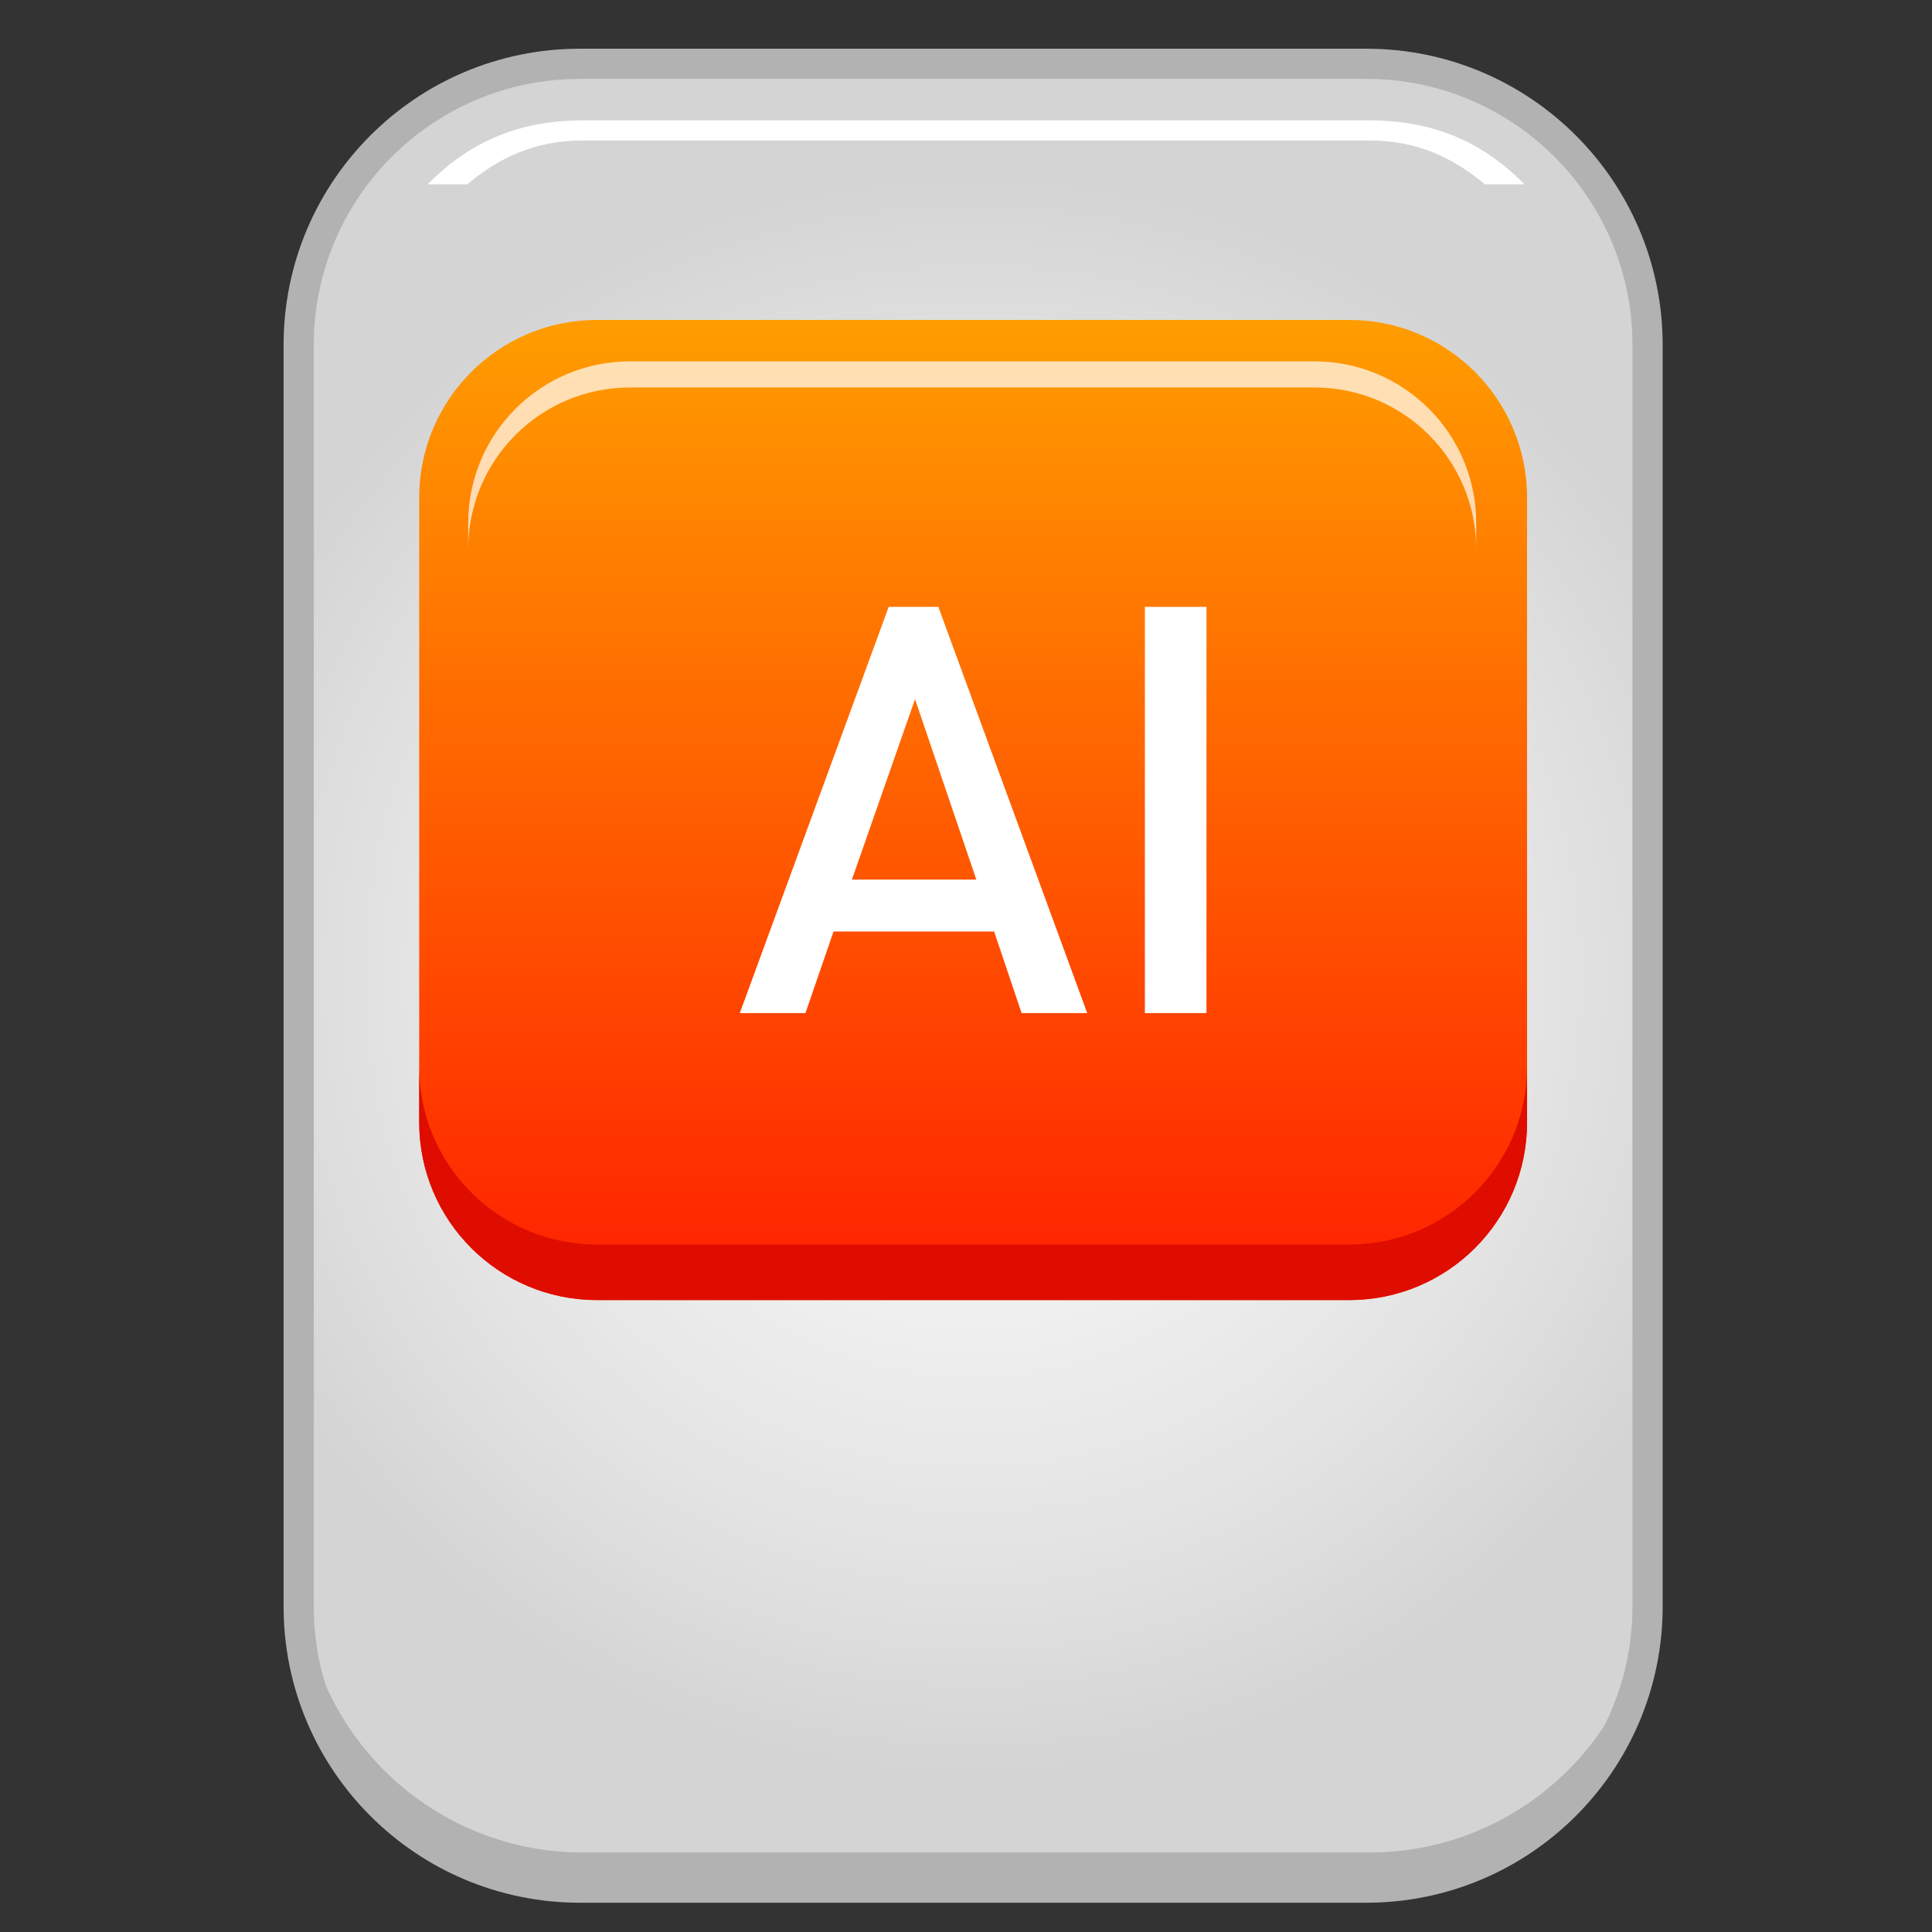 <?xml version="1.0" encoding="utf-8"?>
<!-- Generator: Adobe Illustrator 13.0.0, SVG Export Plug-In . SVG Version: 6.00 Build 14948)  -->
<!DOCTYPE svg PUBLIC "-//W3C//DTD SVG 1.1//EN" "http://www.w3.org/Graphics/SVG/1.1/DTD/svg11.dtd">
<svg version="1.1" id="Layer_1" xmlns="http://www.w3.org/2000/svg" xmlns:xlink="http://www.w3.org/1999/xlink" x="0px" y="0px"
	 width="128px" height="128px" viewBox="0 0 128 128" enable-background="new 0 0 128 128" xml:space="preserve">
<rect x="0" y="0" width="128" height="128" fill="#333333" stroke="none"/>
<g>
	<g>
		
			<radialGradient id="SVGID_1_" cx="64.472" cy="64.644" r="53.136" gradientTransform="matrix(1 0 0 1 0 -9.765625e-004)" gradientUnits="userSpaceOnUse">
			<stop  offset="0" style="stop-color:#FAFAFA"/>
			<stop  offset="0.311" style="stop-color:#F4F4F4"/>
			<stop  offset="0.726" style="stop-color:#E3E3E3"/>
			<stop  offset="1" style="stop-color:#D4D4D4"/>
		</radialGradient>
		<path fill="url(#SVGID_1_)" stroke="#B2B2B2" stroke-width="2" d="M109.155,22.85v83.586c0,10.285-8.344,18.625-18.637,18.625
			H38.426c-10.295,0-18.637-8.34-18.637-18.625V22.85c0-10.285,8.342-18.623,18.637-18.623h52.093
			C100.812,4.227,109.155,12.564,109.155,22.85L109.155,22.85z"/>
		<path fill="#B2B2B2" d="M90.714,122.734H38.62c-10.295,0-18.637-8.34-18.637-18.625v2.326c0,10.285,8.342,18.625,18.637,18.625
			h52.094c10.293,0,18.637-8.34,18.637-18.625v-2.326C109.351,114.395,101.007,122.734,90.714,122.734z"/>
		<path fill="#FFFFFF" d="M30.955,12.213c2.079-1.734,4.432-2.905,7.665-2.905h52.094c3.234,0,5.586,1.171,7.666,2.905h2.629
			c-2.621-2.646-5.805-4.238-10.295-4.238H38.62c-4.489,0-7.673,1.593-10.294,4.238H30.955z"/>
	</g>
	<g>
		
			<linearGradient id="SVGID_2_" gradientUnits="userSpaceOnUse" x1="-182.255" y1="-609.966" x2="-182.255" y2="-674.901" gradientTransform="matrix(1 0 0 -1 246.727 -588.769)">
			<stop  offset="0" style="stop-color:#FF9D00"/>
			<stop  offset="1" style="stop-color:#FF1F00"/>
		</linearGradient>
		<path fill="url(#SVGID_2_)" d="M101.172,74.358c0,6.504-5.271,11.773-11.773,11.773H39.545c-6.502,0-11.772-5.271-11.772-11.773
			V32.97c0-6.502,5.271-11.773,11.772-11.773h49.854c6.504,0,11.773,5.271,11.773,11.773V74.358z"/>
		<path fill="#DE0D00" d="M89.398,82.453H39.545c-6.502,0-11.772-5.271-11.772-11.773v3.679c0,6.503,5.271,11.773,11.772,11.773
			h49.854c6.503,0,11.773-5.27,11.773-11.773V70.68C101.172,77.184,95.901,82.453,89.398,82.453z"/>
		<path opacity="0.7" fill="#FFFFFF" d="M87.092,23.942h-45.36c-5.917,0-10.713,4.795-10.713,10.713v1.73
			c0-5.918,4.796-10.712,10.713-10.712h45.36c5.916,0,10.712,4.796,10.712,10.712v-1.73C97.804,28.739,93.008,23.942,87.092,23.942z
			"/>
	</g>
	<g>
		<path fill="#FFFFFF" d="M72.031,67.12l-4.348,0.001l-1.82-5.406H55.223l-1.859,5.405h-4.35l9.865-26.913h3.289L72.031,67.12z
			 M64.684,58.275L60.623,46.32l-4.182,11.955H64.684z"/>
		<path fill="#FFFFFF" d="M79.932,67.12h-4.08V40.207h4.08V67.12z"/>
	</g>
</g>
</svg>
